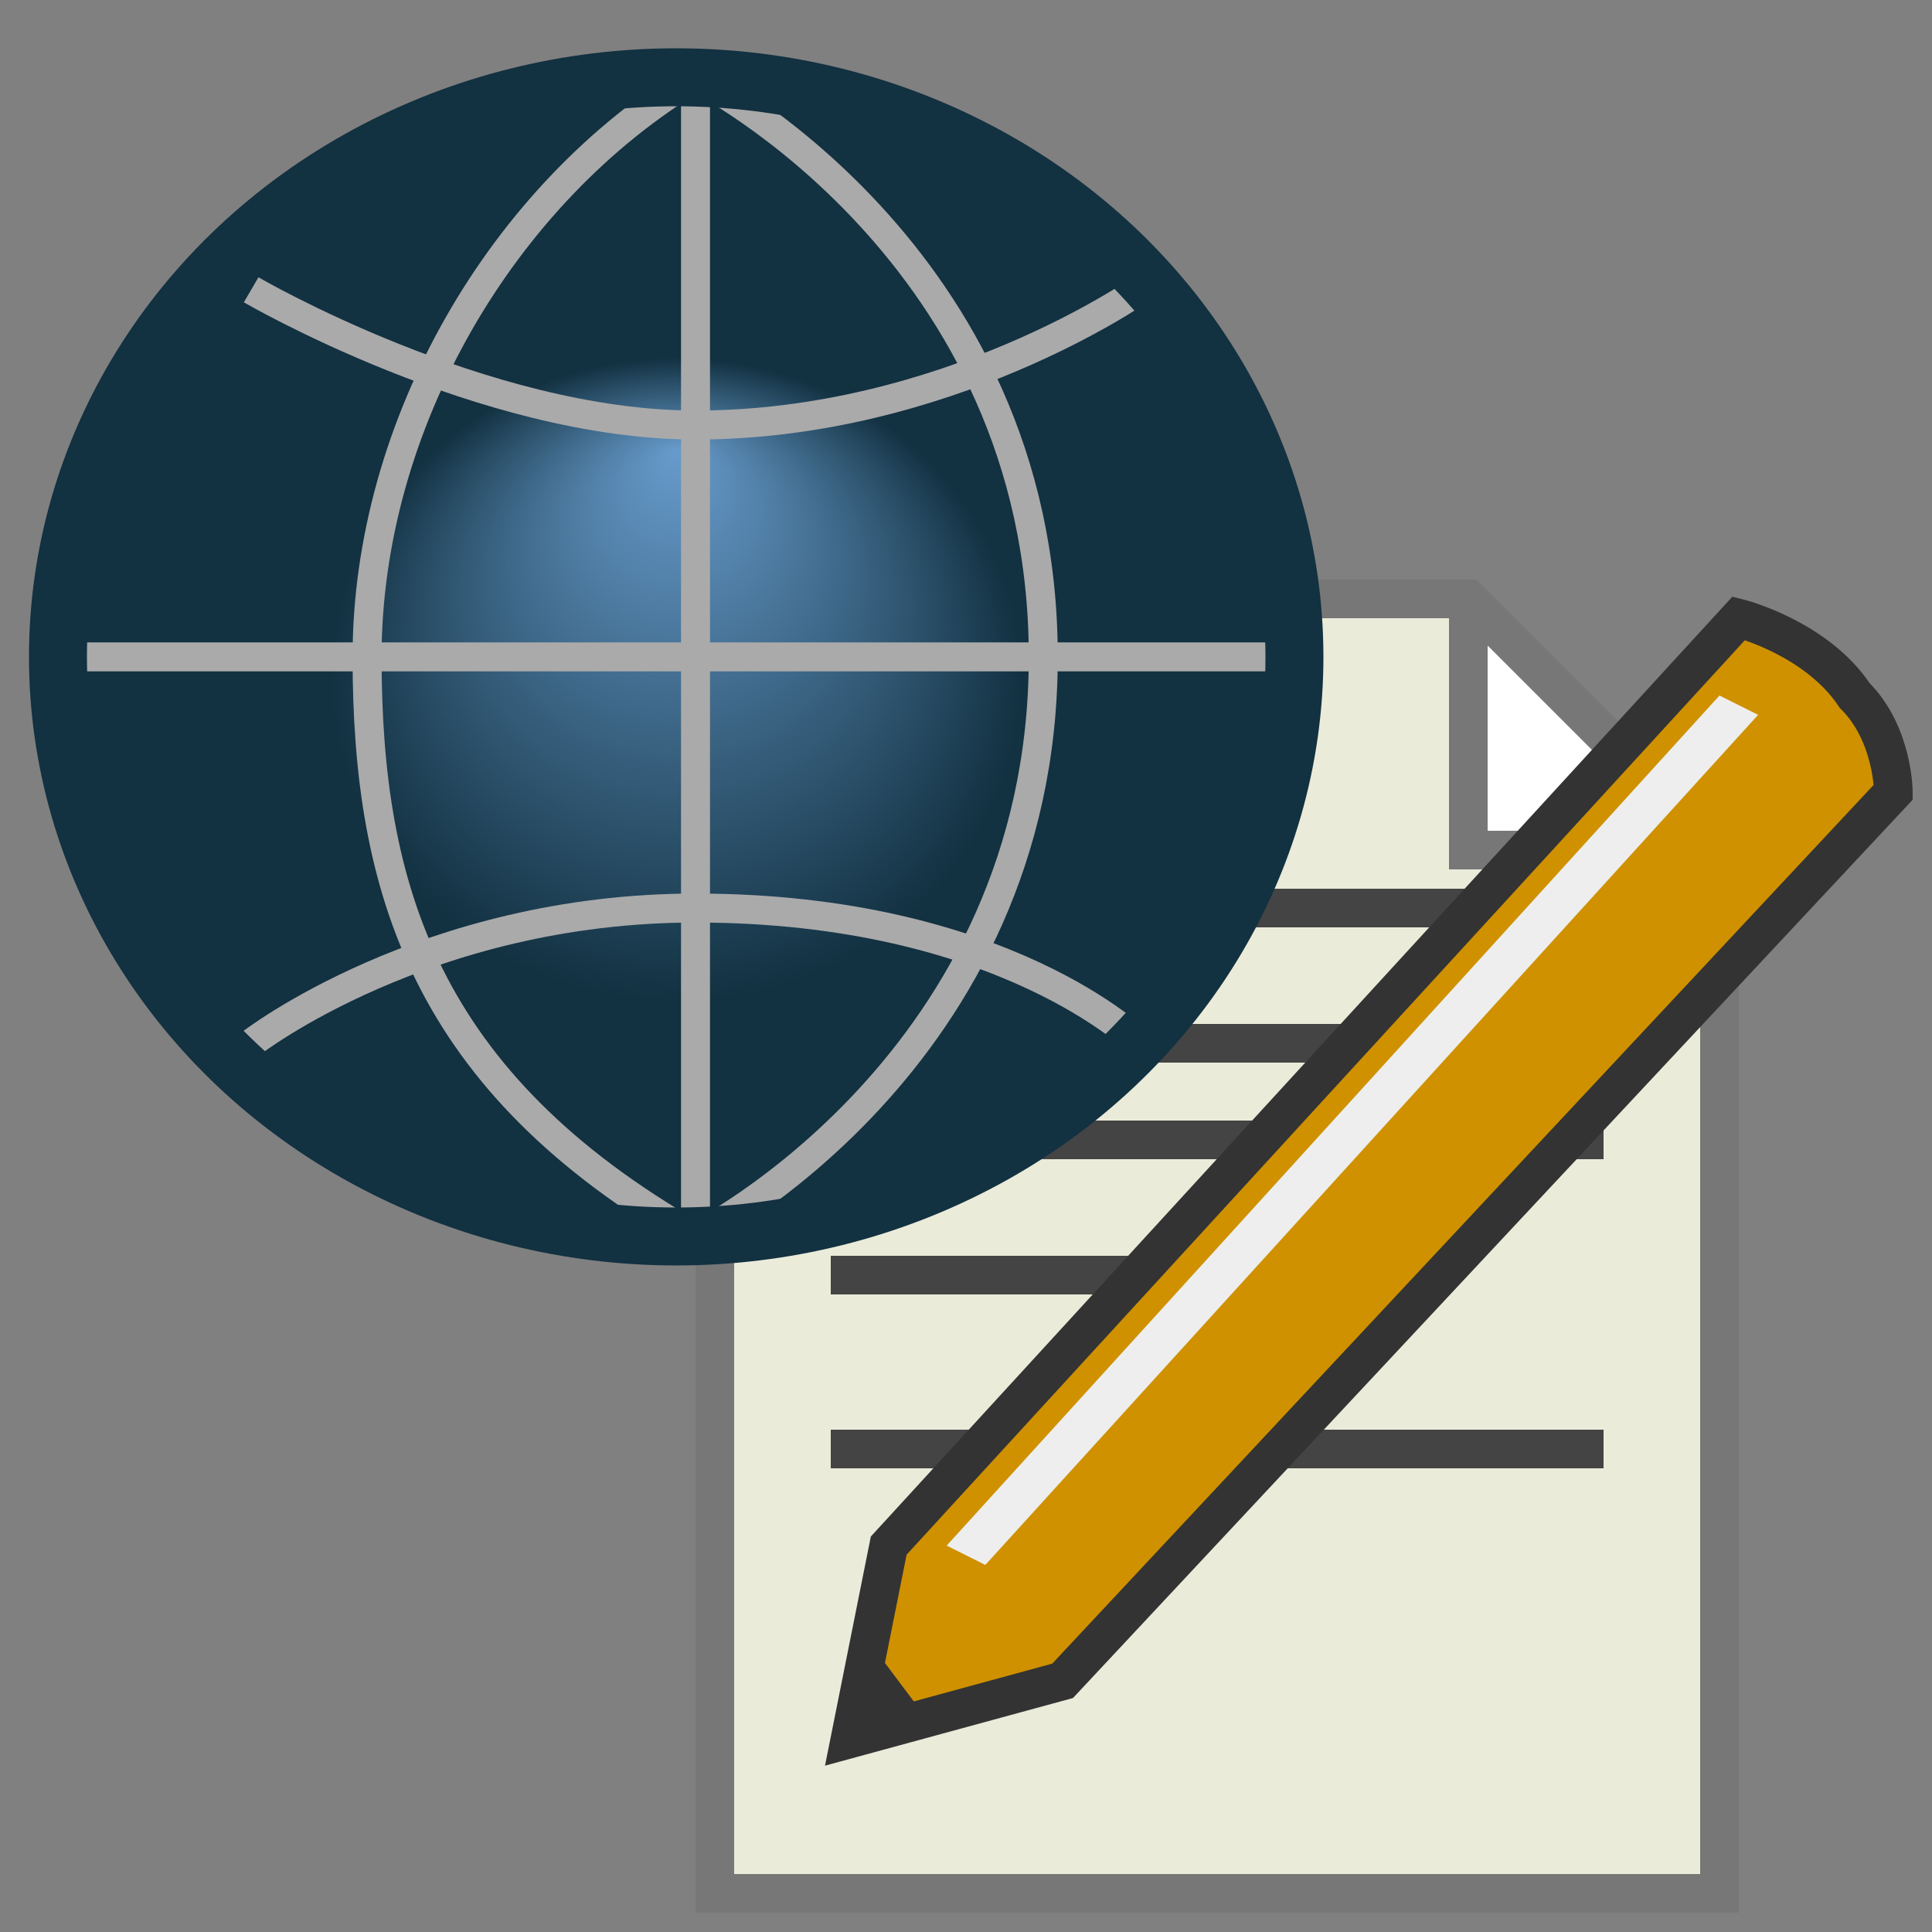 <?xml version="1.0" encoding="UTF-8"?>
<svg xmlns="http://www.w3.org/2000/svg" version="1.1" height="48px" width="48px" viewBox="0 0 100 100">
  <rect x="0" y="0" width="100" height="100" fill="#808080" stroke="none"/>
  <defs>
  <radialGradient id="RG1" cx="50%" cy="52%" fx="50%" fy="32%" r="28%">
  <stop style="stop-color:rgb(103,155,203);stop-opacity:1;" offset="0%"/>
  <stop style="stop-color:rgb(18,49,65);stop-opacity:1;" offset="100%"/>
  </radialGradient>
  </defs>
  <path style="fill:#ffffff;stroke:none;" d="m 76,31 0,13 13,0 z"/>
  <path style="fill:#EBEBDA;stroke:#777777;stroke-width:2;" d="m 76,31 0,13 13,0 0,54 -52,0 0,-67 39,0 13,13"/>
  <path style="fill:none;stroke:#444444;stroke-width:2px;" d="m 43,47 40,0 -40,0 z m 0,7 40,0 -40,0 z m 0,5 40,0 -40,0 z m 0,7 17,0 -17,0 z m 0,9 40,0 -40,0 z"/>
  <path style="fill:#CF9100;stroke:#333333;stroke-width:2;" d="M 46,80 90,32 c 0,0 4,1 6,4 2,2 2,5 2,5 L 55,87 44,90 z"/>
  <path style="fill:#eeeeee" d="M 89,36 49,80 51,81 91,37 z"/>
  <path style="fill:#333333" d="m 44,90 4,-1 -3,-4 z"/>
  <ellipse cx="35" cy="34" rx="32" ry="30" style="fill:url(#RG1);fill-opacity:1;fill-rule:nonzero"/>
  <g style="fill:none;stroke:#aaaaaa;stroke-width:1.5px;stroke-linecap:butt;" >
  <path d="M 36,64 C 22,56 19,46 19,34 19,22 26,10 36,4 l 0,60 C 36,64 54,55 54,34 54,13 36,4 36,4" />
  <path d="m 4,34 63,0 0,0"/>
  <path d="m 13,15 c 0,0 12,7 23,7 13,0 23,-7 23,-7"/>
  <path d="m 13,54 c 0,0 9,-7 23,-7 16,0 23,7 23,7"/>
  </g>
  <ellipse cx="35" cy="34" rx="32" ry="30" style="stroke-width:3;stroke:#123141;fill:none;"/>
</svg>
